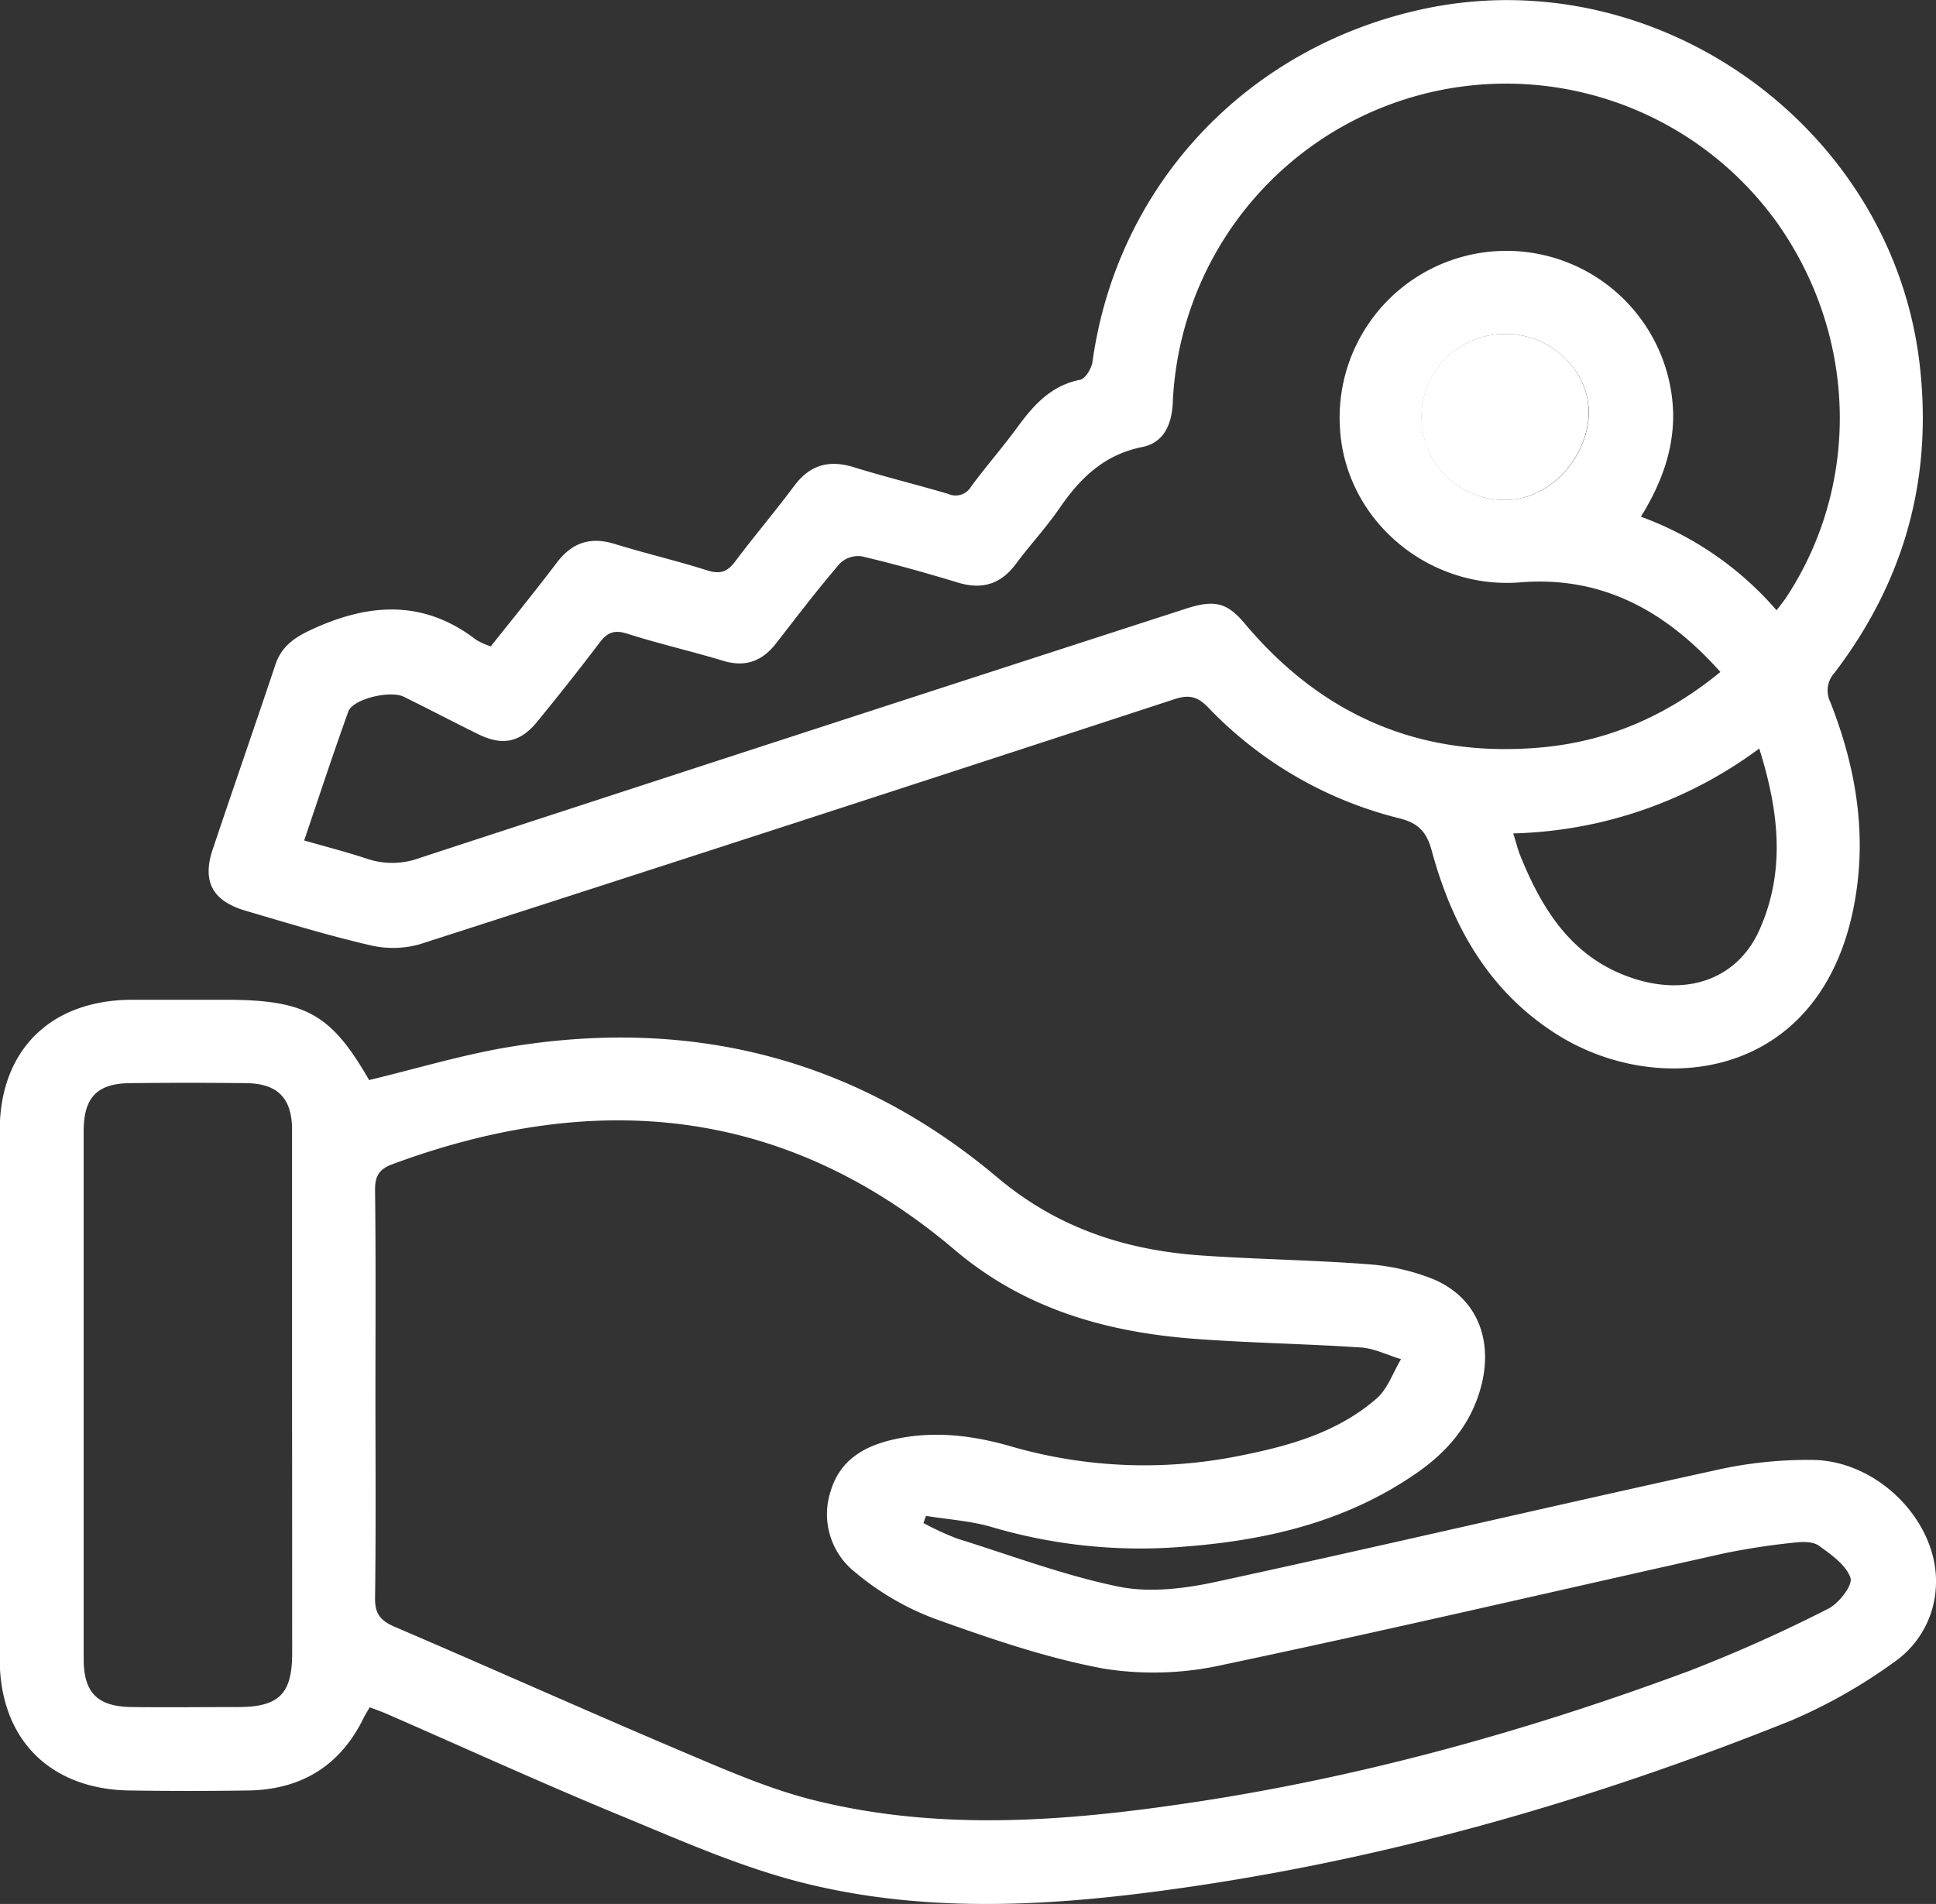 <svg id="Layer_1" data-name="Layer 1" xmlns="http://www.w3.org/2000/svg" viewBox="0 0 348.22 342.5"><rect x="0" y="0" width="348.22" height="342.5" fill="#333333" stroke="none"/><defs><style>.cls-1{fill:#fff;}</style></defs><title>Accessible</title><path fill="white" d="M243.21,395.66c8.57-2.05,16.94-4.61,25.51-6,32.65-5.32,62.15,2.17,87.5,23.53,10.7,9,22.82,13,36.3,14,10.1.72,20.24.83,30.32,1.6a39.09,39.09,0,0,1,11.61,2.62c8.21,3.34,11.33,11.45,8.41,20.6-1.93,6.08-5.93,10.63-11.06,14.22-12.46,8.73-26.71,12.16-41.57,13.33a94.35,94.35,0,0,1-34.86-3.44c-3.85-1.16-8-1.4-12-2.06l-.45,1.29a51.69,51.69,0,0,0,6.11,2.81c9.64,3,19.18,6.62,29,8.63,5.54,1.13,11.8.37,17.45-.85,29.87-6.47,59.63-13.46,89.48-20A75.32,75.32,0,0,1,503.17,464c11.87.35,22.27,11.41,21.86,22.39a17.48,17.48,0,0,1-7.56,14A94.63,94.63,0,0,1,499,510.87c-34.87,14-70.76,24.44-108,29.89-23.22,3.41-46.64,5.09-69.66-.67-11.28-2.82-22.11-7.66-32.92-12.12-14.07-5.8-27.92-12.13-41.87-18.22-1-.45-2.07-.81-3.23-1.26-.37.65-.7,1.17-1,1.72-4.2,8.75-11.24,13.1-20.87,13.25q-10.69.16-21.38,0c-14.35-.24-23.29-9.31-23.3-23.62q0-47.53,0-95.08c0-14.46,9.11-23.46,23.69-23.54,5.62,0,11.25,0,16.88,0C231.85,381.22,236.39,383.8,243.21,395.66Zm1.14,56.48c0,12.23.1,24.46-.07,36.68-.05,2.86,1,4.09,3.5,5.18,17.32,7.42,34.51,15.14,51.85,22.49,7.79,3.3,15.64,6.76,23.81,8.77,22.22,5.49,44.69,3.79,67,.48,30.85-4.56,60.78-12.87,90-23.71a266.69,266.69,0,0,0,25.22-11.27c1.91-.95,4.44-4.24,4-5.54-.79-2.33-3.46-4.19-5.68-5.79-1.05-.76-2.9-.74-4.34-.57a126.45,126.45,0,0,0-12.56,1.91c-30.08,6.7-60.08,13.72-90.23,20.07a56.91,56.91,0,0,1-21.55.69c-10.36-1.93-20.5-5.43-30.44-9a49,49,0,0,1-14.35-8.43,13.28,13.28,0,0,1-4.24-14.62c1.74-5.67,6.29-8.12,11.7-9.26,7-1.49,13.95-.62,20.73,1.35a86.4,86.4,0,0,0,41.53,1.59c8.75-1.75,17.32-4.22,24.2-10.22,2-1.75,2.95-4.68,4.39-7.07-2.41-.72-4.77-1.93-7.21-2.1-10-.67-20-.81-29.95-1.56-15.86-1.2-30.61-5.38-43.12-16C318.05,400.37,284,397.26,247.4,410.8c-2.37.88-3.15,2.12-3.12,4.66C244.43,427.69,244.35,439.91,244.35,452.14Zm-15,.37c0-16,0-31.93,0-47.89,0-5.69-2.58-8.32-8.19-8.4q-10.5-.12-21,0c-5.86.06-8.29,2.59-8.29,8.58q0,47.52,0,95c0,6.09,2.49,8.58,8.66,8.65,6.37.08,12.75,0,19.12,0,7.34,0,9.71-2.38,9.72-9.6Q229.37,475.71,229.35,452.51Z" transform="translate(-176.82 -201.37)"/><path fill="white" d="M265.09,317.64c4-5,8-9.94,11.84-15,2.76-3.67,6.07-4.78,10.49-3.41,5.48,1.69,11.09,3,16.55,4.73,2.3.74,3.64.34,5.06-1.56,3.45-4.59,7.19-9,10.6-13.57,2.87-3.87,6.32-4.8,10.84-3.39,5.6,1.74,11.31,3.12,16.93,4.79a3.22,3.22,0,0,0,4.09-1.33c2.66-3.62,5.64-7,8.29-10.63,2.93-4,6.05-7.54,11.31-8.58.94-.19,2.06-2,2.23-3.23,4.41-31.75,27.7-56.64,59.54-63.48,42.06-9,84.3,21.28,89.24,63.92,2.39,20.6-2.76,39-15.29,55.47a4.72,4.72,0,0,0-.76,5.34c4.73,12.05,6.75,24.44,4.08,37.35-6.38,30.84-35.32,33.85-53.42,22.3-12.16-7.75-18.72-19.47-22.38-33-.95-3.5-2.54-5-6-5.83a71.25,71.25,0,0,1-34.19-19.89c-1.94-2-3.46-2.35-6.09-1.49q-67.75,22.19-135.63,44.05a17.67,17.67,0,0,1-9,.21c-7.53-1.74-14.93-4-22.36-6.19-6-1.74-7.91-5.23-6-11,3.72-11.1,7.57-22.16,11.29-33.27,1.08-3.23,3.31-4.83,6.36-6.26,10.34-4.82,20.23-5.56,29.76,1.78A12.69,12.69,0,0,0,265.09,317.64Zm231.27-6.49c.77-1,1.32-1.67,1.79-2.38,13.35-20.37,12.71-46.89-1.62-67.23a60,60,0,0,0-108.77,32.32c-.19,3.92-1.64,7.16-5.52,7.93-6.79,1.37-11.1,5.54-14.81,10.94-2.39,3.49-5.31,6.62-7.82,10-2.72,3.7-6.08,4.78-10.49,3.44-5.73-1.74-11.5-3.36-17.33-4.73a4.72,4.72,0,0,0-3.91,1.3c-4,4.65-7.69,9.51-11.45,14.34-2.49,3.21-5.5,4.38-9.54,3.16-5.73-1.74-11.59-3.06-17.29-4.89-2.39-.76-3.62-.13-5,1.71-3.61,4.78-7.35,9.47-11.13,14.11-3.07,3.76-6.26,4.42-10.62,2.28s-8.9-4.53-13.38-6.73c-2.5-1.23-9.22.4-10,2.65-2.74,7.59-5.25,15.26-7.94,23.19,4,1.15,7.73,2.1,11.36,3.31a14.23,14.23,0,0,0,9.44-.17q68.83-22.51,137.75-44.82c5.21-1.7,7.46-1.11,10.62,2.65,14,16.7,31.93,24.34,53.71,22.26,11.82-1.13,22.32-5.73,31.85-13.54-9.81-11-21.3-17.31-36-16.12-16.62,1.34-31.52-11.27-32.43-27.79a30,30,0,1,1,59.94-2.29c0,6.68-2.3,12.6-5.81,18.27A58.93,58.93,0,0,1,496.36,311.15ZM449,351.29c.55,1.76.81,2.86,1.22,3.89,4,9.9,9.39,18.53,20.21,22.14,10,3.35,18.91.08,22.82-8.6,4.81-10.7,3.51-21.5,0-32.7A77.34,77.34,0,0,1,449,351.29Zm-1.36-89.84a14.93,14.93,0,1,0,.32,29.85c7.75-.15,14.8-7.91,14.63-16.09C462.39,267.73,455.49,261.37,447.6,261.45Z" transform="translate(-176.82 -201.37)"/><path fill="white" class="cls-1" d="M447.6,261.45c7.89-.08,14.79,6.28,14.95,13.76.17,8.18-6.88,15.94-14.63,16.09a14.93,14.93,0,1,1-.32-29.85Z" transform="translate(-176.82 -201.37)"/></svg>